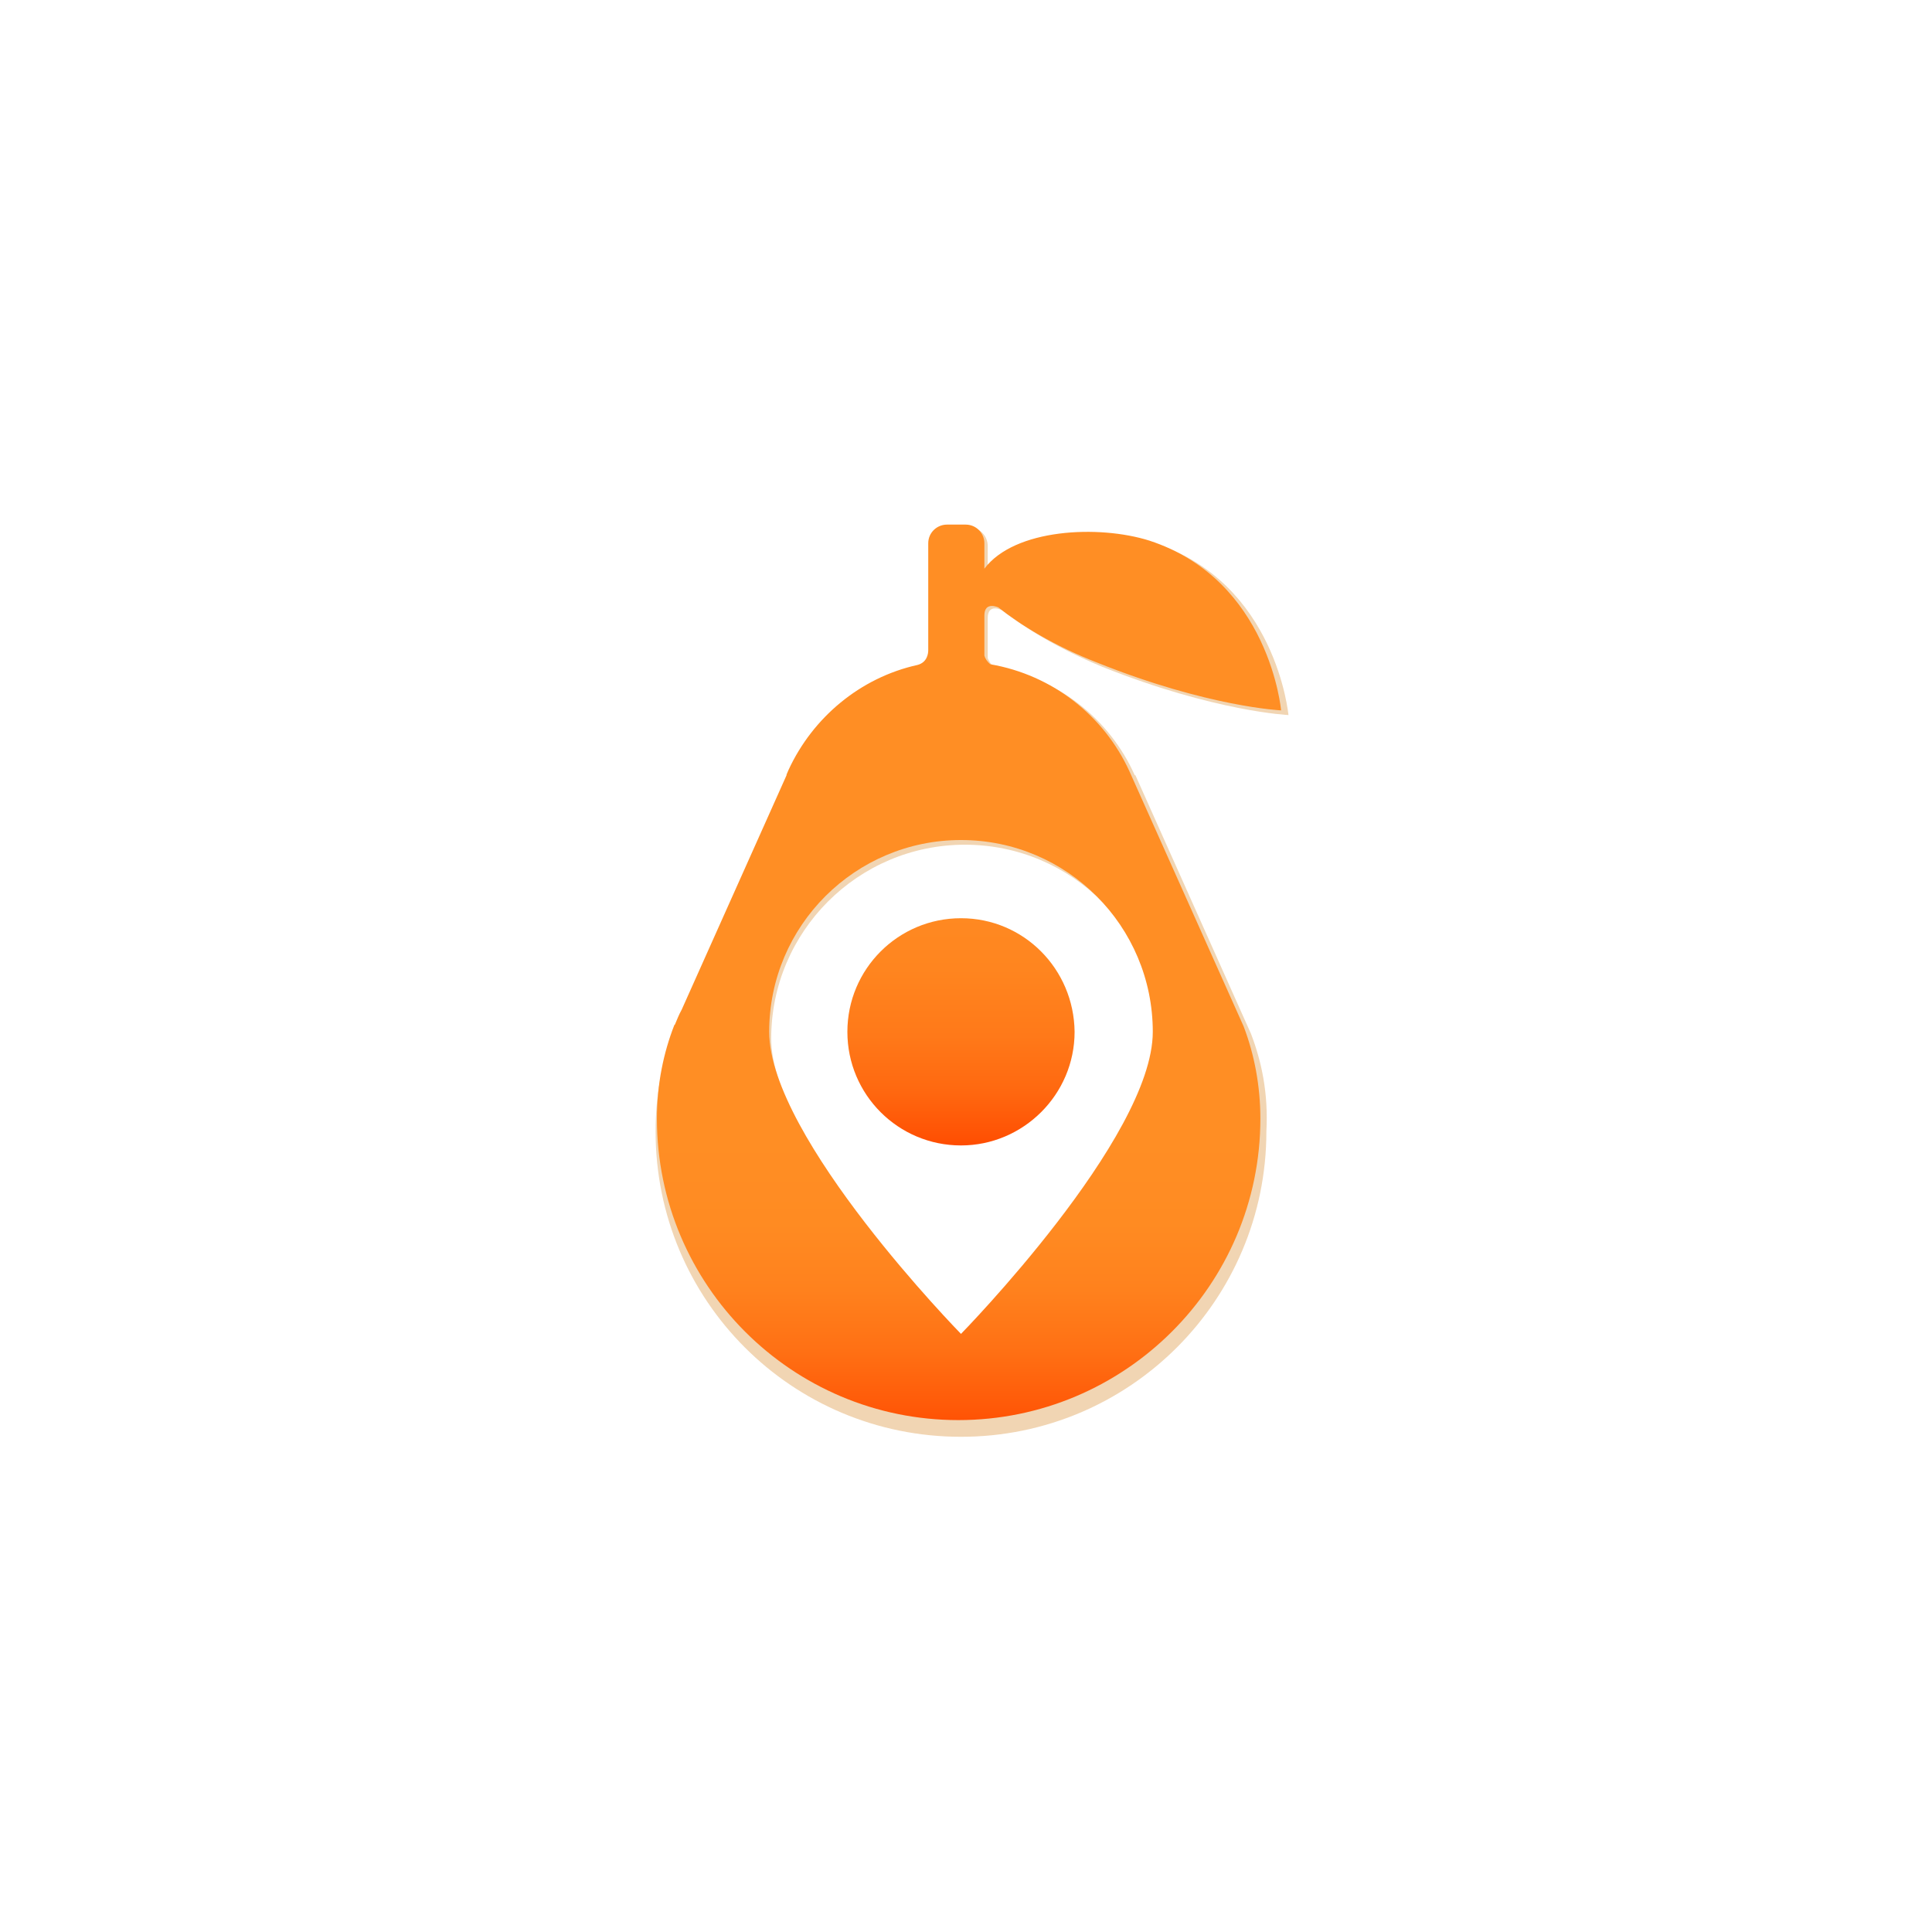 <?xml version="1.0" encoding="utf-8"?>
<!-- Generator: Adobe Illustrator 26.5.2, SVG Export Plug-In . SVG Version: 6.00 Build 0)  -->
<svg version="1.1" id="Layer_1" xmlns="http://www.w3.org/2000/svg" xmlns:xlink="http://www.w3.org/1999/xlink" x="0px" y="0px"
	 viewBox="0 0 289.1 289.1" style="enable-background:new 0 0 289.1 289.1;" xml:space="preserve">
<style type="text/css">
	.st0{opacity:0.3;fill:#CE7200;enable-background:new    ;}
	.st1{fill:url(#SVGID_1_);}
	.st2{fill:url(#SVGID_00000040562022669467177170000008036693316660327844_);}
</style>
<g>
	<g>
		<g>
			<g>
				<path class="st0" d="M187.2,154.7l-17.3-38.7h-0.1c-3.8-8.5-11.6-14.6-21-16.2c-0.6-0.4-0.8-0.9-1-1.3v-6c0-2.3,2.1-1.2,2.1-1.2
					l0,0c3.4,2.6,8.3,5.7,15.1,8.5c16.8,6.7,27.8,7.2,27.8,7.2s-1.8-19.8-20-25.7c-7.7-2.4-20.4-1.8-25,4.3v-3.9
					c0-1.5-1.2-2.8-2.8-2.8h-2.9c-1.5,0-2.9,1.2-2.9,2.8v2v14.3c0,0.4-0.1,1.8-1.6,2.3c-8.7,2-16,7.9-19.6,16l0,0l-0.3,0.7
					c0,0,0,0,0,0.1l-15.9,35.6c-0.4,0.7-0.7,1.5-1,2.2l-0.1,0.1l0,0c-1.7,4.2-2.6,8.9-2.6,14.3c0,25.3,20.4,45.7,45.7,45.7
					s45.7-20.5,45.7-45.7C189.8,163.6,188.8,158.9,187.2,154.7L187.2,154.7z M144.4,201.1c0,0-29-29.7-29-45.7s13-29,29-29
					s29,13,29,29S144.4,201.1,144.4,201.1z"/>
				
					<linearGradient id="SVGID_1_" gradientUnits="userSpaceOnUse" x1="143.762" y1="410.956" x2="143.762" y2="488.64" gradientTransform="matrix(1 0 0 1 0 -316.52)">
					<stop  offset="0" style="stop-color:#FF8E24"/>
					<stop  offset="0.474" style="stop-color:#FF8C23"/>
					<stop  offset="0.652" style="stop-color:#FF851F"/>
					<stop  offset="0.78" style="stop-color:#FF7919"/>
					<stop  offset="0.885" style="stop-color:#FF6810"/>
					<stop  offset="0.973" style="stop-color:#FF5204"/>
					<stop  offset="1" style="stop-color:#FF4A00"/>
				</linearGradient>
				<path class="st1" d="M143.8,137.4c-9.4,0-17,7.6-17,17c0,9.4,7.6,17,17,17c9.3,0,17-7.6,17-17
					C160.7,145,153.2,137.4,143.8,137.4z"/>
				
					<linearGradient id="SVGID_00000145778646949776551420000008440220058207651515_" gradientUnits="userSpaceOnUse" x1="145.012" y1="486.956" x2="145.012" y2="531.412" gradientTransform="matrix(1 0 0 1 0 -316.52)">
					<stop  offset="0" style="stop-color:#FF8E24"/>
					<stop  offset="0.285" style="stop-color:#FF8B22"/>
					<stop  offset="0.509" style="stop-color:#FF811D"/>
					<stop  offset="0.713" style="stop-color:#FF7014"/>
					<stop  offset="0.903" style="stop-color:#FF5908"/>
					<stop  offset="1" style="stop-color:#FF4A00"/>
				</linearGradient>
				<path style="fill:url(#SVGID_00000145778646949776551420000008440220058207651515_);" d="M186.1,153.6L169,115.4H169
					c-3.8-8.3-11.5-14.4-20.8-16c-0.5-0.4-0.8-0.9-0.9-1.3v-6c0-2.2,2.1-1.2,2.1-1.2l0,0c3.3,2.6,8.2,5.7,14.9,8.3
					c16.5,6.6,27.4,7.1,27.4,7.1S190,86.8,172,80.9c-7.6-2.4-20.2-1.8-24.7,4.2v-3.8c0-1.5-1.2-2.8-2.8-2.8h-2.8
					c-1.5,0-2.8,1.2-2.8,2.8v1.9v14.1c0,0.4-0.1,1.8-1.6,2.2c-8.6,1.9-15.7,7.9-19.3,15.7l0,0l-0.3,0.7c0,0,0,0,0,0.1l-15.7,35.1
					c-0.4,0.7-0.7,1.5-1,2.2l-0.1,0.1l0,0c-1.6,4.1-2.6,8.8-2.6,14c0,24.9,20.2,45.1,45.1,45.1s45.2-20.2,45.2-45.1
					C188.6,162.5,187.7,157.8,186.1,153.6L186.1,153.6z M143.8,199.6c0,0-28.7-29.3-28.7-45.2s12.9-28.7,28.7-28.7
					c15.9,0,28.7,12.9,28.7,28.7C172.5,170.3,143.8,199.6,143.8,199.6z"/>
			</g>
		</g>
	</g>
</g>
</svg>
